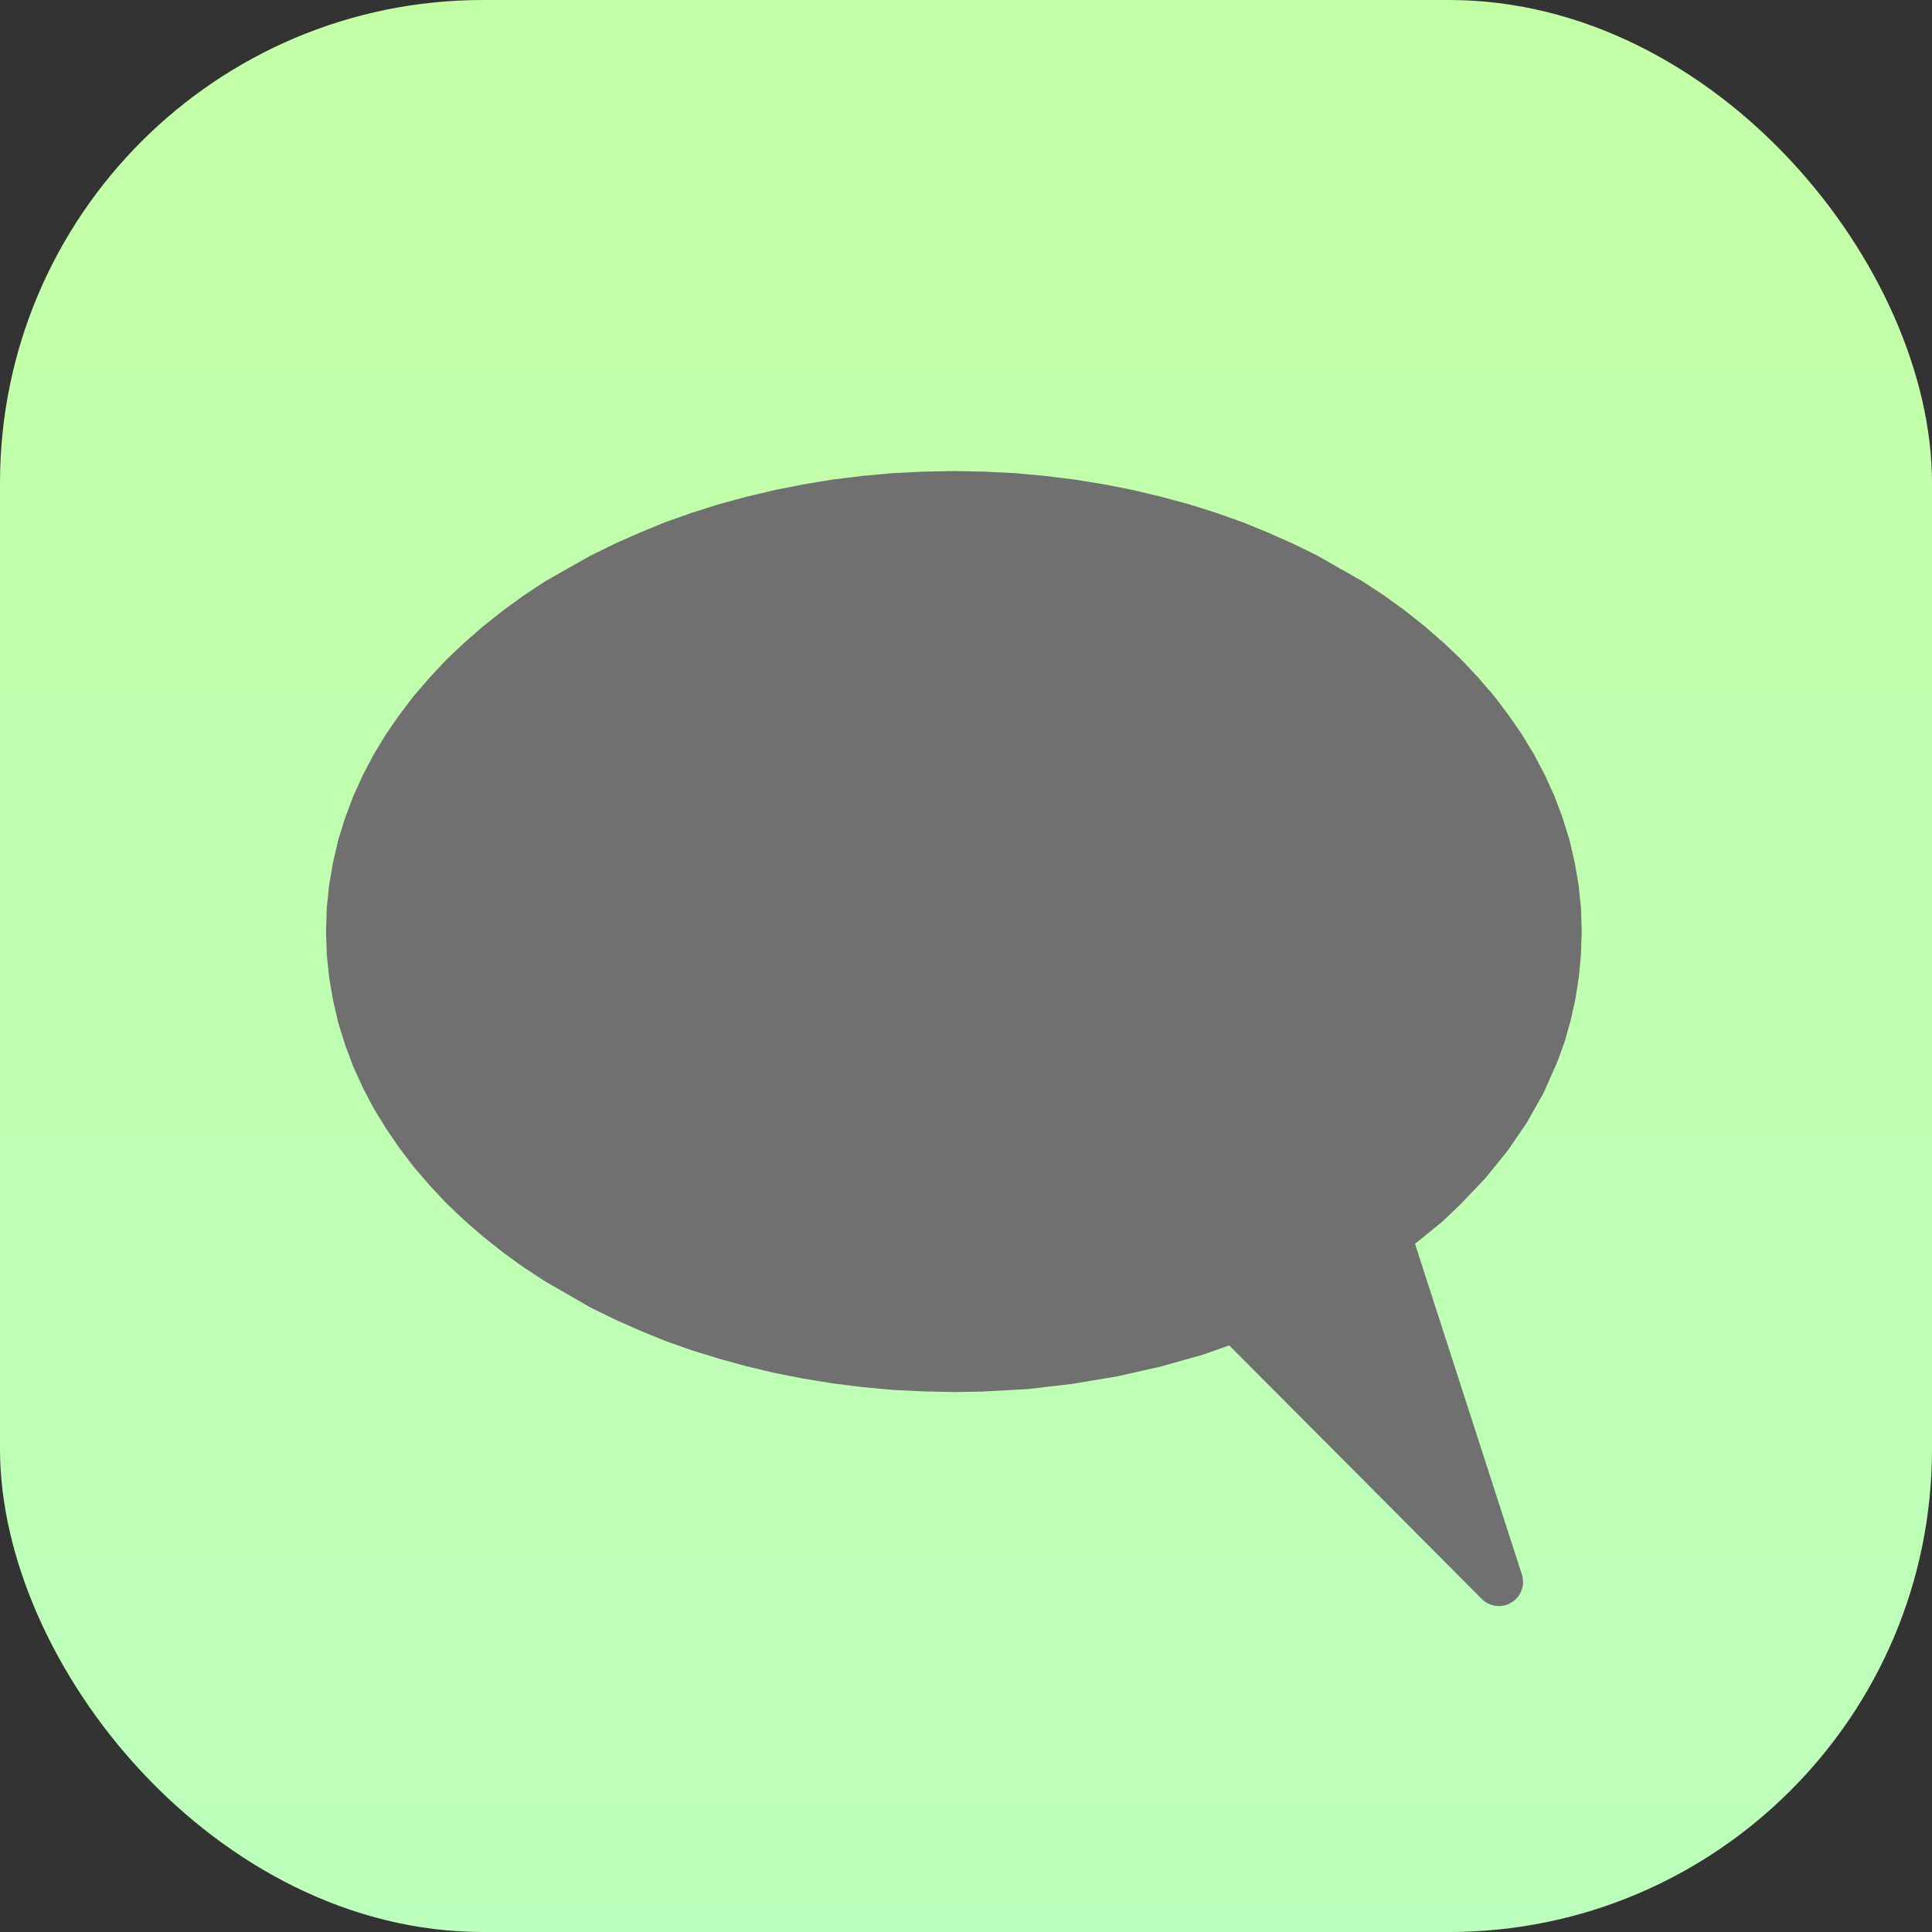 <svg xmlns="http://www.w3.org/2000/svg" xmlns:xlink="http://www.w3.org/1999/xlink" width="80" height="80" viewBox="0 0 80 80"><rect x="0" y="0" width="80" height="80" fill="#333333" stroke="none"/><defs><linearGradient id="a" x1="0.5" x2="0.5" y2="1" gradientUnits="objectBoundingBox"><stop offset="0" stop-color="#c3ffa5"/><stop offset="1" stop-color="#bcffbc"/></linearGradient></defs><rect width="80" height="80" rx="20" fill="url(#a)"/><path d="M37.652,35.065,36,35.65l-1.712.48-1.747.393-1.79.3-1.811.21-1.839.1-1.1.017-1.249-.026-1.235-.061L22.3,36.951,21.1,36.8l-1.179-.192-1.151-.227-1.137-.271-1.109-.306-1.074-.332-1.06-.375-1.025-.419-1-.445-.961-.471L9.588,32.717l-.856-.559-.828-.6-.779-.62-.751-.655-.7-.664-.653-.7L4.4,28.2l-.568-.751-.519-.76-.477-.777-.422-.8-.372-.822-.309-.82-.267-.855-.2-.865-.154-.881-.091-.882L.99,19.081l.028-.908.091-.882.154-.882.2-.864.267-.856.309-.821.372-.821.421-.8.477-.786.519-.751L4.4,9.958l.618-.716.653-.7.7-.664.751-.655.779-.62L8.73,6l.856-.567L11.411,4.4l.961-.471,1-.445,1.025-.419,1.06-.375,1.074-.34,1.109-.3,1.137-.271,1.151-.227L21.1,1.358,22.3,1.21,23.51,1.1l1.233-.061,1.249-.026,1.242.026,1.235.061,1.214.113,1.193.148,1.179.192,1.151.227,1.137.271,1.109.3,1.074.34,1.06.375,1.025.419,1,.445.961.471,1.825,1.039L43.249,6l.828.6.779.62.751.655.7.664.653.7.618.716.568.751.519.751.477.786.421.8.372.821.309.821.267.856.2.864.154.882.091.882.028.908-.028.873-.077.856-.133.856-.182.829-.232.829-.288.794-.526,1.187-.646,1.152-.758,1.109-.877,1.083-.983,1.03-.716.681-1.6,1.3-.035-.044,4.653,14.4L37.635,35.05l.014.017Z" transform="translate(13.51 19.491)" fill="#707070" stroke="#707070" stroke-linecap="round" stroke-linejoin="round" stroke-width="2" fill-rule="evenodd"/></svg>